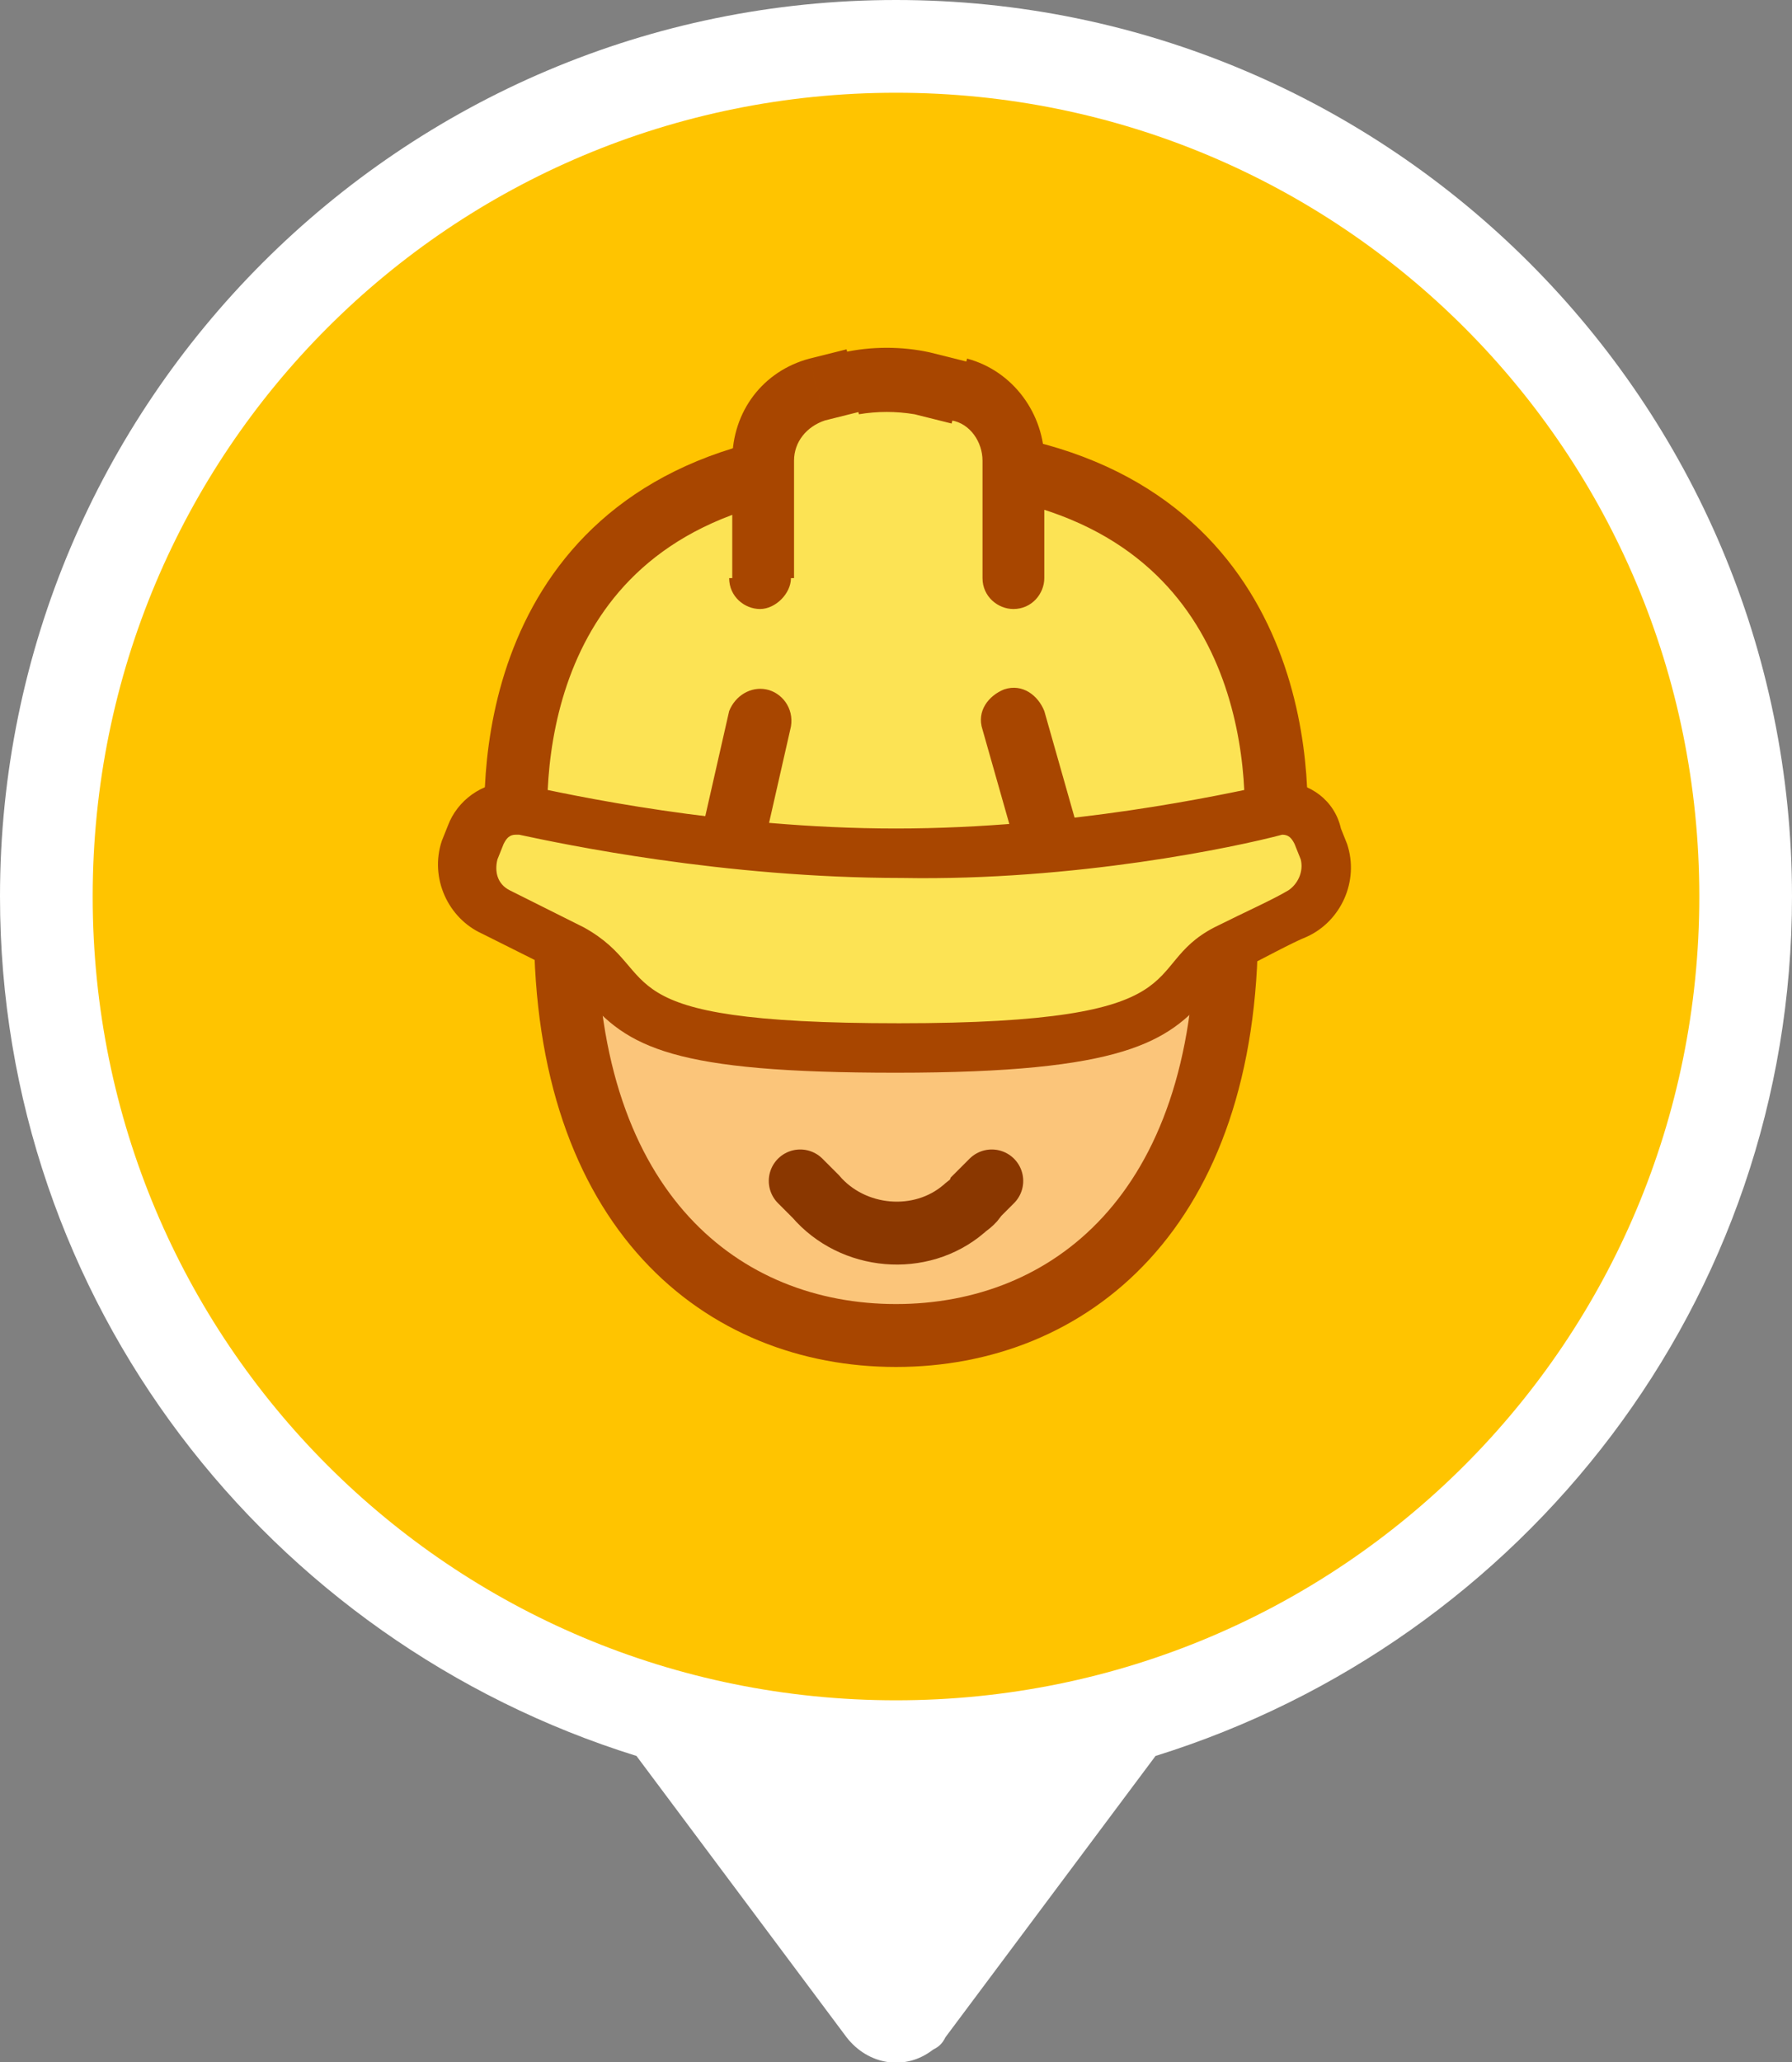 <?xml version="1.0" encoding="utf-8"?>
<!-- Generator: Adobe Illustrator 25.2.1, SVG Export Plug-In . SVG Version: 6.00 Build 0)  -->
<svg version="1.1" id="Calque_1" xmlns="http://www.w3.org/2000/svg" xmlns:xlink="http://www.w3.org/1999/xlink" x="0px" y="0px"
	 viewBox="0 0 58 66.7" style="enable-background:new 0 0 58 66.7;" xml:space="preserve">
<rect x="0" y="0" width="58" height="66.7" fill="#808080" stroke="none"/>
<style type="text/css">
	.st0{fill-rule:evenodd;clip-rule:evenodd;fill:#FFFFFF;}
	.st1{fill-rule:evenodd;clip-rule:evenodd;fill:#FFC400;}
	.st2{fill-rule:evenodd;clip-rule:evenodd;fill:#FBC57A;stroke:#A84600;stroke-width:2.035;stroke-linejoin:round;}
	.st3{fill-rule:evenodd;clip-rule:evenodd;fill:#F8F9FA;}
	.st4{fill-rule:evenodd;clip-rule:evenodd;fill:#FDEC7B;}
	.st5{fill:none;stroke:#202124;stroke-width:2.34;stroke-linecap:round;}
	.st6{fill-rule:evenodd;clip-rule:evenodd;fill:#FCE354;stroke:#A84600;stroke-width:2.035;stroke-linejoin:round;}
	.st7{fill-rule:evenodd;clip-rule:evenodd;fill:#FCE354;}
	.st8{fill:#A84600;}
	.st9{fill:none;stroke:#8A3700;stroke-width:2.035;stroke-linecap:round;}
</style>
<path class="st0" d="M37.4,56.8C49.3,53.1,58,42.1,58,29C58,13,45,0,29,0S0,13,0,29c0,13.1,8.7,24.1,20.6,27.8l6.8,9.1
	c0.7,0.9,1.9,1.1,2.8,0.4c0.2-0.1,0.3-0.2,0.4-0.4L37.4,56.8z"/>
<path class="st1" d="M29,55c14.4,0,26-11.6,26-26S43.4,3,29,3S3,14.6,3,29S14.6,55,29,55z"/>
<path class="st2" d="M29,43.2c5.6,0,10.7-4,10.7-13.2s-4.9-8.1-10.7-8.1c-5.1,0-10.7-1.1-10.7,8.1S23.4,43.2,29,43.2L29,43.2z"/>
<path class="st3" d="M29,22.9c1.1,0,2-0.9,2-2c0-1.1-0.9-2-2-2c0,0,0,0,0,0c-1.1,0-2,0.9-2,2C27,22,27.9,22.9,29,22.9z"/>
<path class="st4" d="M25.3,21.2v-3.6c0-1,0.6-1.9,1.6-2.2l0.4-0.1c1-0.3,2-0.3,3,0l0.4,0.1c1,0.3,1.6,1.2,1.6,2.2v3.6"/>
<path class="st5" d="M25.3,21.2v-3.8c0-0.9,0.6-1.7,1.4-2l0.8-0.3c0.8-0.3,1.8-0.3,2.6,0l0.8,0.3c0.8,0.3,1.4,1.1,1.4,2v3.8"/>
<path class="st6" d="M29,14.8c11.3,0,12.4,8.4,12.3,11.8c0,0.9,0.3,1.8,0.9,2.4H15.8c0.6-0.6,0.9-1.5,0.9-2.4
	C16.6,23.1,17.7,14.8,29,14.8z"/>
<path class="st7" d="M33.1,23.9l2.5,8.8H22.9l2-8.8 M24.9,19.3v-3.8c0-1.1,0.7-2,1.8-2.3l1.2-0.3c0.7-0.2,1.5-0.2,2.3,0l1.2,0.3
	c1,0.3,1.8,1.2,1.8,2.3v3.8"/>
<path class="st8" d="M33.8,23c-0.2-0.5-0.7-0.9-1.3-0.7c-0.5,0.2-0.9,0.7-0.7,1.3L33.8,23z M35.3,32.1v1h1.4l-0.4-1.3L35.3,32.1z
	 M22.6,32.1l-1-0.2l-0.3,1.2h1.3V32.1z M25.6,23.5c0.1-0.6-0.3-1.1-0.8-1.2c-0.5-0.1-1,0.2-1.2,0.7L25.6,23.5z M23.6,18.7
	c0,0.6,0.5,1,1,1s1-0.5,1-1H23.6z M31.8,18.7c0,0.6,0.5,1,1,1c0.6,0,1-0.5,1-1H31.8z M31,12.7l0.2-1L31,12.7z M27.6,12.4l-0.2-1
	L27.6,12.4z M29.8,12.4l-0.2,1L29.8,12.4z M26.4,12.7l0.2,1L26.4,12.7z M31.8,23.6l2.5,8.8l2-0.6L33.8,23L31.8,23.6z M35.3,31H22.6
	v2h12.7L35.3,31z M23.6,32.3l2-8.8l-2-0.5l-2,8.8L23.6,32.3z M25.7,18.7v-3.8h-2v3.8H25.7z M26.7,13.6l1.2-0.3l-0.5-2l-1.2,0.3
	L26.7,13.6z M29.6,13.4l1.2,0.3l0.5-2l-1.2-0.3L29.6,13.4z M31.8,14.9v3.8h2v-3.8H31.8z M30.8,13.6c0.6,0.1,1,0.7,1,1.3h2
	c0-1.5-1-2.9-2.5-3.3L30.8,13.6z M27.8,13.4c0.6-0.1,1.2-0.1,1.8,0l0.5-2c-0.9-0.2-1.9-0.2-2.8,0L27.8,13.4z M25.7,14.9
	c0-0.6,0.4-1.1,1-1.3l-0.5-2c-1.5,0.4-2.5,1.7-2.5,3.3H25.7z"/>
<g>
	<path class="st7" d="M29,33.9c-7.2,0-8.3-0.8-9.4-2.2c-0.3-0.4-0.6-0.7-1.2-1c-0.8-0.4-1.6-0.8-2.4-1.2c-0.7-0.4-1.1-1.2-0.8-2
		l0.2-0.5c0.2-0.5,0.6-0.8,1.2-0.8h0.1l0.2,0c1.4,0.3,6.5,1.4,12.2,1.4c5.7,0,10.8-1.1,12.2-1.4l0.1,0l0.2,0c0.5,0,1,0.3,1.2,0.9
		l0.2,0.5c0.3,0.8-0.1,1.6-0.8,2c-0.5,0.3-1.4,0.7-2.4,1.2c-0.6,0.3-0.8,0.6-1.1,0.9C37.3,33.1,36.1,33.9,29,33.9z"/>
	<path class="st8" d="M41.5,27c0.2,0,0.3,0.1,0.4,0.3l0.2,0.5c0.1,0.4-0.1,0.8-0.4,1c-0.5,0.3-1.4,0.7-2.4,1.2
		c-2.5,1.3-0.2,3.1-10.2,3.1c-9.9,0-7.5-1.6-10.2-3.1c-0.8-0.4-1.6-0.8-2.4-1.2c-0.4-0.2-0.5-0.6-0.4-1l0.2-0.5
		c0.1-0.2,0.2-0.3,0.4-0.3c0,0,0.1,0,0.1,0c1.4,0.3,6.6,1.4,12.4,1.4C34.8,28.5,40,27.4,41.5,27C41.4,27,41.4,27,41.5,27 M41.5,25.3
		c-0.2,0-0.3,0-0.5,0.1c-1.4,0.3-6.4,1.4-12,1.4s-10.6-1.1-12-1.4c-0.2,0-0.3-0.1-0.5-0.1c-0.9,0-1.7,0.6-2,1.4l-0.2,0.5
		c-0.4,1.2,0.2,2.5,1.3,3c0.8,0.4,1.6,0.8,2.4,1.2c0.4,0.2,0.6,0.5,0.9,0.8c1.4,1.7,2.9,2.5,10.1,2.5c7.4,0,8.8-1,10.1-2.5
		c0.3-0.3,0.4-0.5,0.8-0.7c1-0.5,1.9-1,2.4-1.2c1.1-0.5,1.7-1.8,1.3-3l-0.2-0.5C43.2,25.9,42.4,25.3,41.5,25.3L41.5,25.3z"/>
</g>
<path class="st9" d="M25.9,38.2l0.5,0.5c1.2,1.4,3.4,1.6,4.8,0.4c0.1-0.1,0.3-0.2,0.4-0.4l0.5-0.5"/>
</svg>
